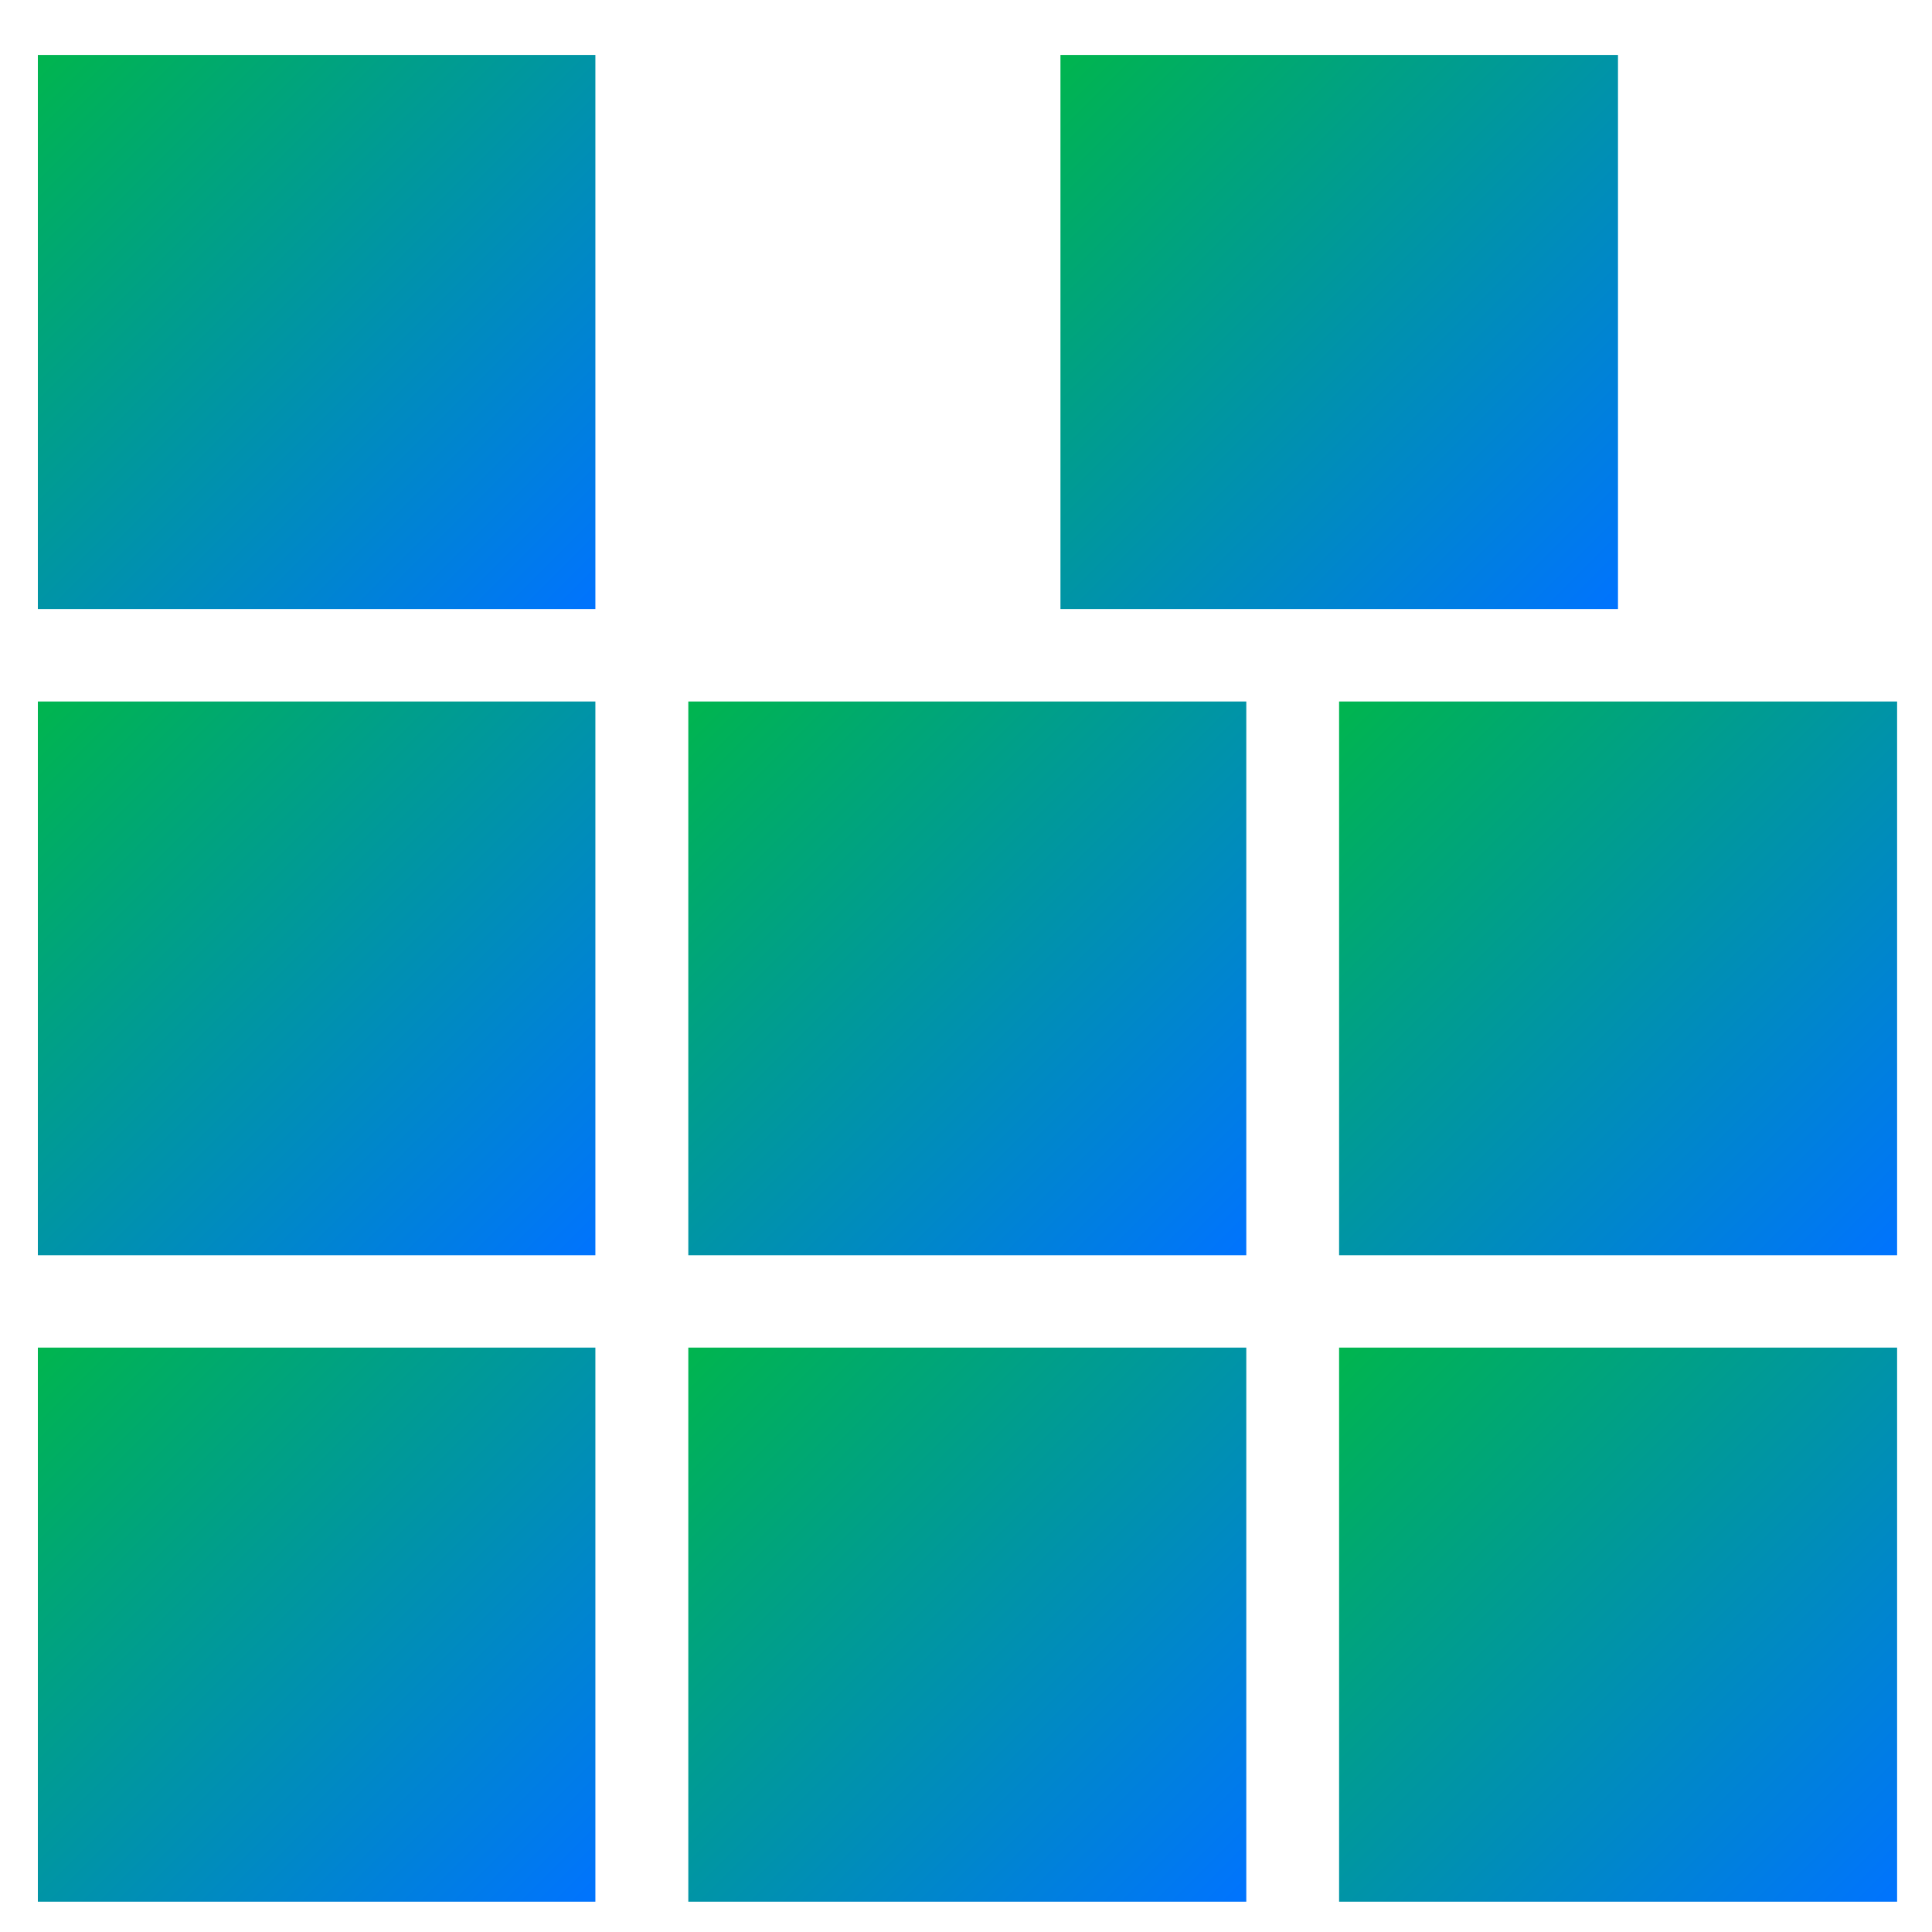 <svg xmlns="http://www.w3.org/2000/svg" xmlns:xlink="http://www.w3.org/1999/xlink" width="64" height="64" viewBox="0 0 64 64" version="1.1"><defs><linearGradient id="linear0" x1="0%" x2="100%" y1="0%" y2="100%"><stop offset="0%" style="stop-color:#00b54e; stop-opacity:1"/><stop offset="100%" style="stop-color:#0073ff; stop-opacity:1"/></linearGradient></defs><g id="surface1"><path style=" stroke:none;fill-rule:nonzero;fill:url(#linear0);" d="M 1.254 1.82 L 19.723 1.82 L 19.723 20.176 L 1.254 20.176 Z M 1.254 1.82 "/><path style=" stroke:none;fill-rule:nonzero;fill:url(#linear0);" d="M 35.129 1.82 L 53.598 1.82 L 53.598 20.176 L 35.129 20.176 Z M 35.129 1.82 "/><path style=" stroke:none;fill-rule:nonzero;fill:url(#linear0);" d="M 1.254 23.238 L 19.723 23.238 L 19.723 41.582 L 1.254 41.582 Z M 1.254 23.238 "/><path style=" stroke:none;fill-rule:nonzero;fill:url(#linear0);" d="M 22.801 23.238 L 41.285 23.238 L 41.285 41.582 L 22.801 41.582 Z M 22.801 23.238 "/><path style=" stroke:none;fill-rule:nonzero;fill:url(#linear0);" d="M 44.359 23.238 L 62.844 23.238 L 62.844 41.582 L 44.359 41.582 Z M 44.359 23.238 "/><path style=" stroke:none;fill-rule:nonzero;fill:url(#linear0);" d="M 1.254 44.641 L 19.723 44.641 L 19.723 62.996 L 1.254 62.996 Z M 1.254 44.641 "/><path style=" stroke:none;fill-rule:nonzero;fill:url(#linear0);" d="M 22.801 44.641 L 41.285 44.641 L 41.285 62.996 L 22.801 62.996 Z M 22.801 44.641 "/><path style=" stroke:none;fill-rule:nonzero;fill:url(#linear0);" d="M 44.359 44.641 L 62.844 44.641 L 62.844 62.996 L 44.359 62.996 Z M 44.359 44.641 "/></g></svg>
